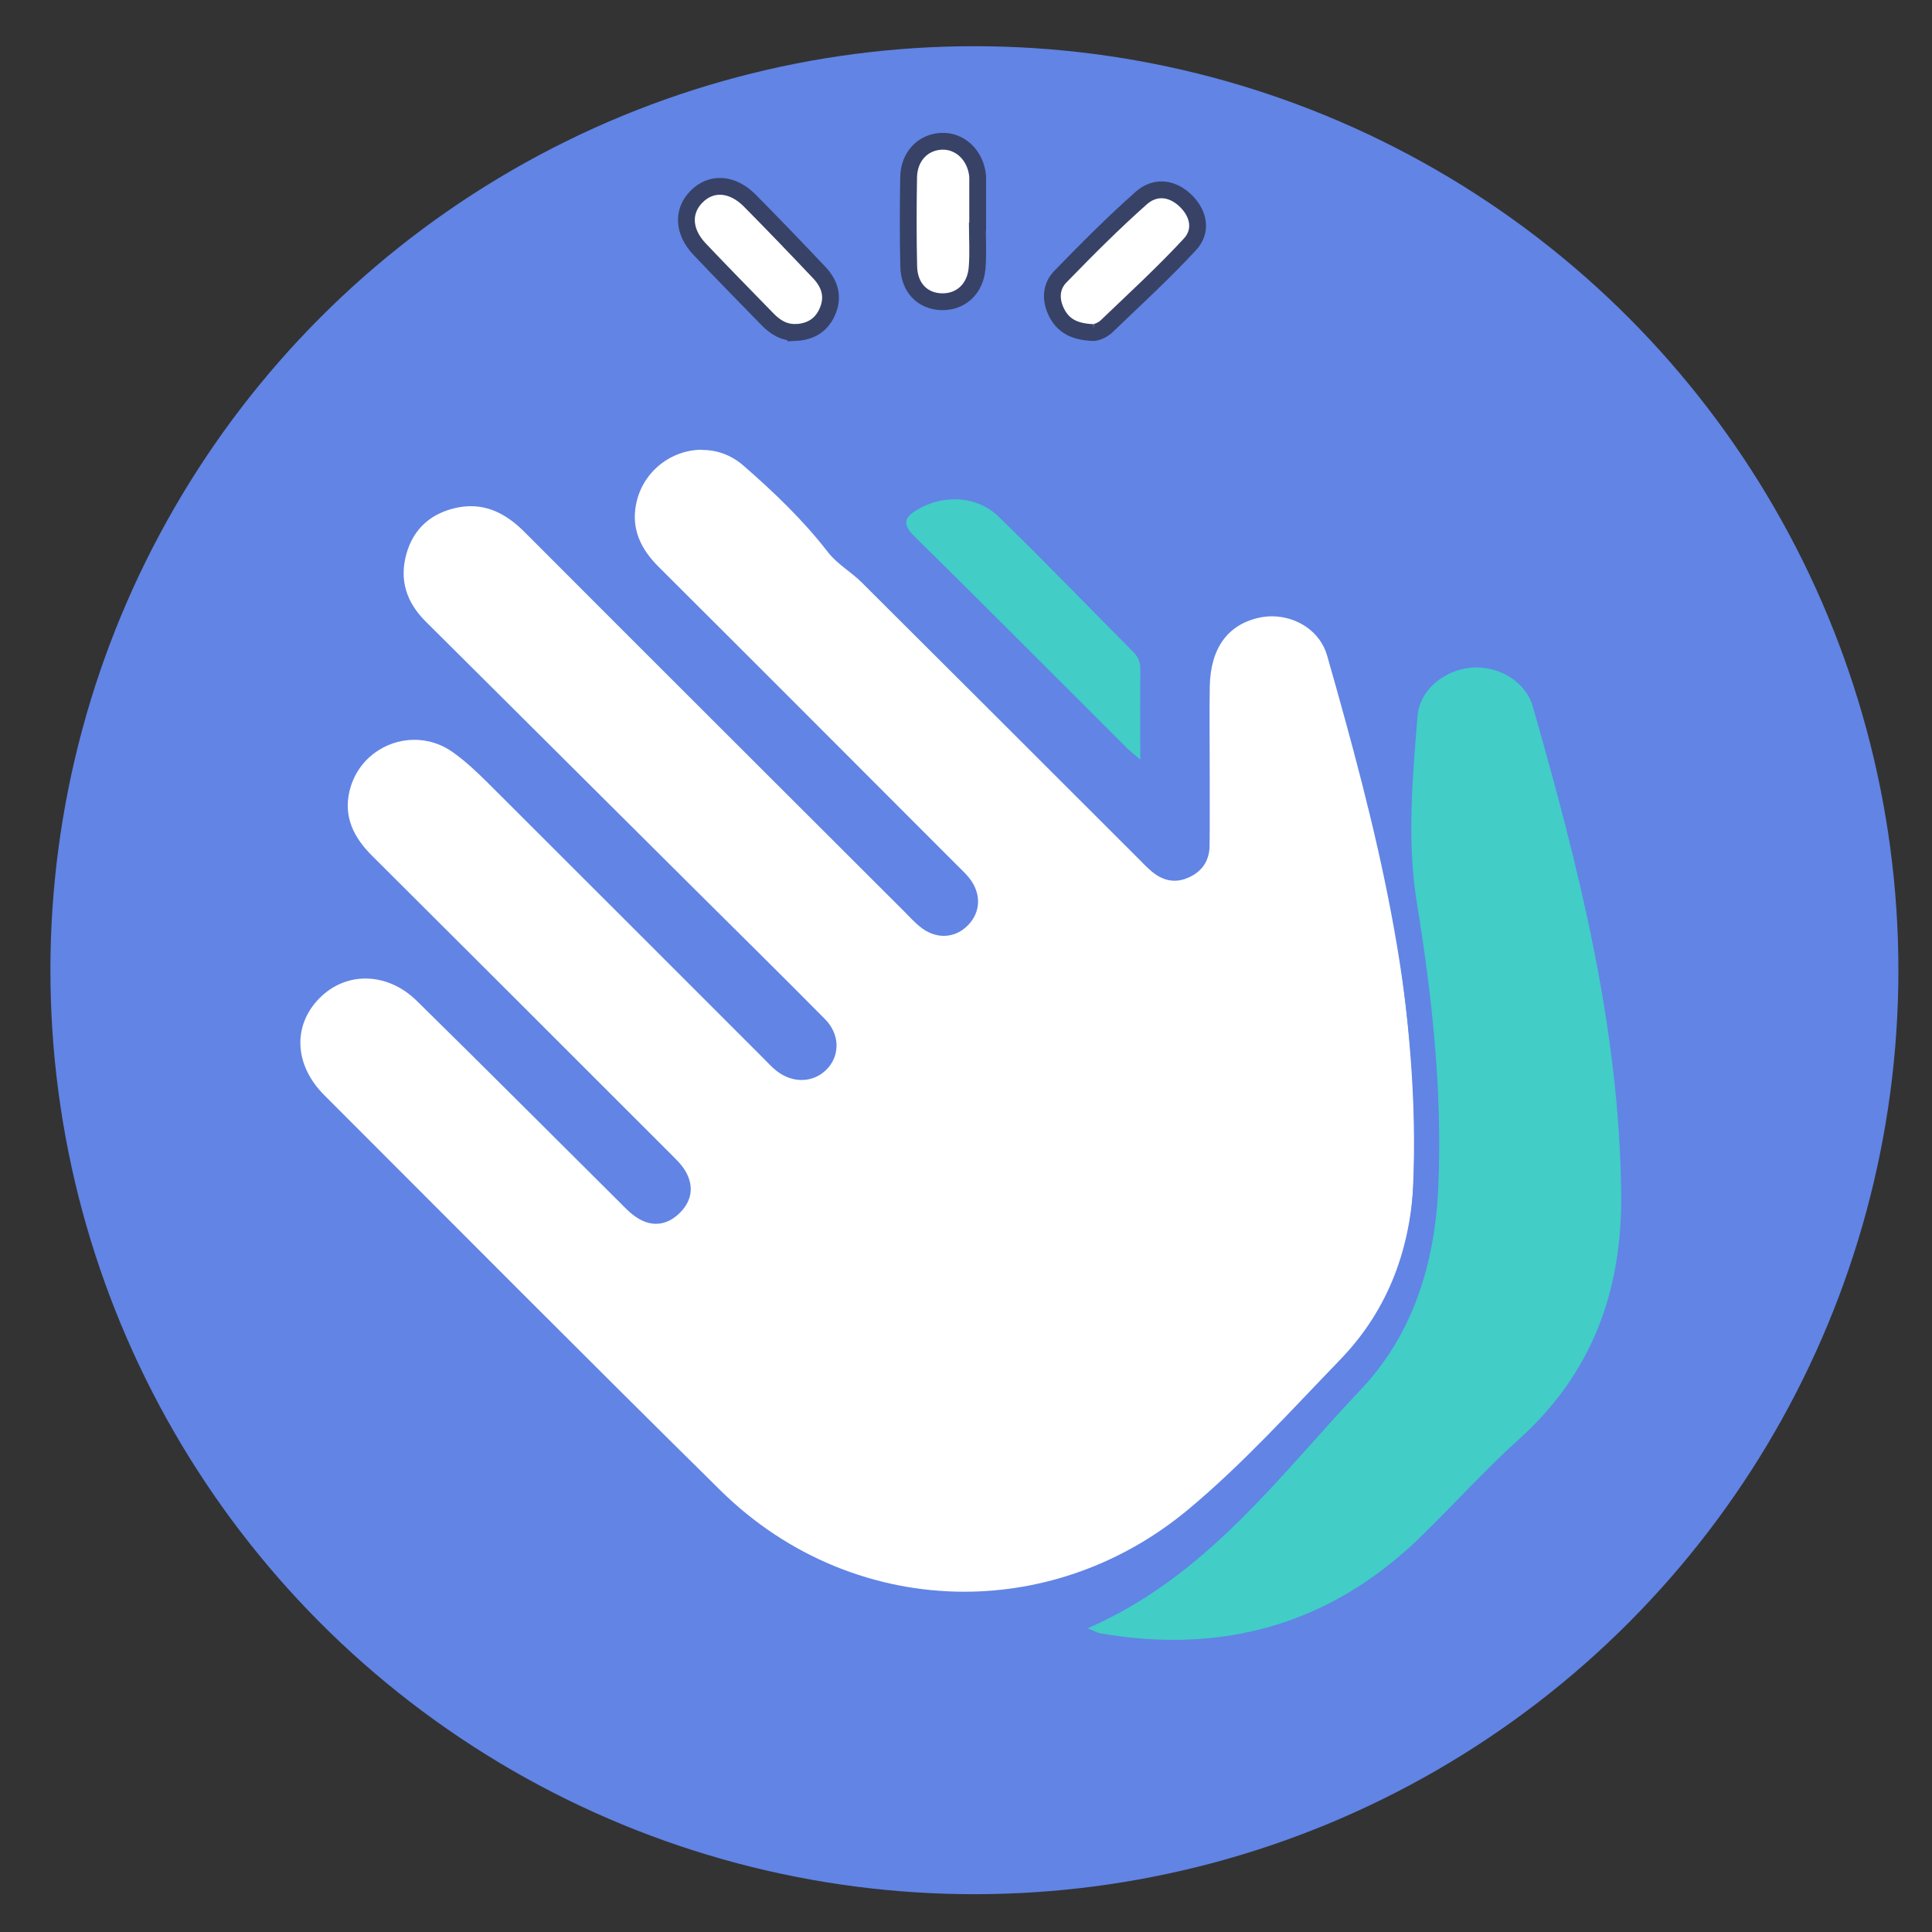 <?xml version="1.0" encoding="UTF-8"?>
<svg id="Layer_1" data-name="Layer 1" xmlns="http://www.w3.org/2000/svg" viewBox="0 0 230 230">
  <rect x="0" y="0" width="230" height="230" fill="#333333" stroke="none"/>
  <defs>
    <style>
      .cls-1 {
        fill: #6184E5;
      }

      .cls-1, .cls-2, .cls-3 {
        stroke-width: 0px;
      }

      .cls-2 {
        fill: #42cdc6;
      }

      .cls-4 {
        stroke: #374266;
        stroke-miterlimit: 10;
        stroke-width: 2px;
      }

      .cls-4, .cls-3 {
        fill: #fff;
      }
    </style>
  </defs>
  <circle class="cls-1" cx="116" cy="115.5" r="110"/>
  <g>
    <path class="cls-4" d="M94.77,39.57c-1.42.05-2.48-.61-3.42-1.58-2.7-2.79-5.43-5.54-8.09-8.36-1.95-2.07-2.04-4.5-.35-6.21,1.76-1.79,4.28-1.64,6.37.48,2.79,2.82,5.54,5.68,8.26,8.56,1.28,1.36,1.75,2.94.91,4.75-.73,1.57-2.01,2.28-3.68,2.37Z"/>
    <path class="cls-4" d="M130.14,39.59c-2.27-.09-3.54-.82-4.33-2.33-.79-1.53-.73-3.14.43-4.33,3.12-3.21,6.28-6.39,9.62-9.35,1.68-1.49,3.75-1.22,5.36.39,1.53,1.53,1.88,3.57.43,5.13-3.15,3.4-6.58,6.55-9.93,9.76-.55.52-1.35.75-1.59.73Z"/>
    <path class="cls-4" d="M116.35,26.5c0,1.81.12,3.63-.03,5.42-.21,2.49-1.95,4.05-4.21,4-2.28-.05-3.88-1.67-3.93-4.22-.08-3.53-.07-7.06-.01-10.59.04-2.48,1.7-4.2,3.92-4.29,2.18-.09,3.99,1.61,4.28,4,.02.17.02.34.02.52,0,1.72,0,3.44,0,5.17h-.04Z"/>
    <g>
      <path class="cls-3" d="M114.82,190.99c-11.23,0-21.93-4.44-30.12-12.52-11.99-11.82-24.08-23.93-35.77-35.64-3.79-3.8-7.59-7.6-11.39-11.4-4.16-4.16-4.39-9.78-.56-13.65,1.77-1.79,4.09-2.77,6.54-2.77,2.59,0,5.13,1.09,7.15,3.08,5.44,5.34,10.93,10.81,16.23,16.1,2.62,2.61,5.24,5.22,7.86,7.83l.34.34c.52.53,1.01,1.02,1.53,1.36.52.33,1.01.5,1.47.5.61,0,1.22-.31,1.82-.91.96-.98,1.07-1.98.36-3.16-.32-.53-.83-1.03-1.37-1.57l-.28-.28c-11.79-11.79-23.58-23.58-35.39-35.34-2.85-2.84-3.86-5.81-3.1-9.07,1-4.29,4.78-7.29,9.19-7.29,1.95,0,3.83.6,5.44,1.75,1.63,1.16,3.08,2.54,4.28,3.73,7.93,7.9,15.84,15.81,23.75,23.73l9.06,9.07.4.41c.39.4.76.78,1.14,1.07.63.49,1.33.75,2.03.75.77,0,1.48-.32,2-.91.96-1.08.85-2.63-.28-3.78-3.57-3.61-7.24-7.25-10.79-10.77-1.54-1.53-3.08-3.06-4.62-4.59l-32.14-31.99c-2.72-2.71-3.64-5.99-2.66-9.5.98-3.5,3.43-5.76,7.08-6.56.69-.15,1.38-.23,2.05-.23,2.65,0,5.09,1.15,7.46,3.53,11.79,11.82,23.61,23.62,35.43,35.41l9.66,9.65c.17.17.35.35.52.53.48.49.93.96,1.41,1.34.58.46,1.21.71,1.83.71.65,0,1.27-.28,1.79-.8,1.02-1.04,1.05-2.41.06-3.65-.3-.38-.67-.74-1.07-1.13l-.43-.42-8.04-8.04c-9.1-9.11-18.2-18.23-27.33-27.32-2.72-2.71-3.73-5.58-3.1-8.79.88-4.47,4.79-7.71,9.3-7.71,2.18,0,4.21.76,5.87,2.21,3.04,2.64,6.97,6.23,10.31,10.56.52.68,1.27,1.26,2.06,1.89.61.48,1.24.98,1.82,1.56,8.15,8.11,16.29,16.24,24.43,24.37l8.41,8.4.42.43c.39.4.77.78,1.16,1.11.61.52,1.19.77,1.77.77h0c.32,0,.65-.07,1-.22,1.14-.49,1.66-1.25,1.67-2.47.02-2.21.02-4.41.02-6.62,0,0,0-5.18,0-6.17,0-2.05-.02-4.09.02-6.14.09-5.28,2.62-8.71,7.13-9.67.58-.12,1.18-.19,1.78-.19,3.75,0,7.04,2.37,8.01,5.76,5.9,20.7,11.13,41.06,10.38,62.46-.32,9.16-3.41,16.84-9.18,22.8-1.16,1.2-2.31,2.4-3.46,3.61-4.65,4.88-9.45,9.92-14.73,14.32-7.86,6.55-17.67,10.16-27.64,10.16Z"/>
      <path class="cls-1" d="M83.58,53.56c1.7,0,3.43.57,4.89,1.84,3.63,3.15,7.13,6.5,10.11,10.35,1.08,1.4,2.74,2.32,4.01,3.59,10.96,10.91,21.89,21.84,32.83,32.77.55.55,1.08,1.12,1.67,1.62.84.71,1.76,1.12,2.74,1.12.51,0,1.04-.11,1.59-.35,1.68-.72,2.56-2.02,2.58-3.83.04-3.28,0-6.56.01-9.85,0-3.02-.04-6.05.01-9.07.08-4.6,2.15-7.42,5.94-8.23.49-.1.98-.15,1.47-.15,2.94,0,5.75,1.8,6.56,4.67,5.78,20.27,11.08,40.63,10.32,62-.29,8.35-2.92,15.77-8.76,21.82-5.88,6.08-11.57,12.4-18.07,17.82-7.87,6.56-17.3,9.81-26.68,9.81-10.49,0-20.93-4.06-29.06-12.09-15.81-15.59-31.45-31.34-47.15-47.04-3.58-3.59-3.77-8.28-.55-11.54,1.53-1.54,3.47-2.33,5.47-2.33,2.11,0,4.29.87,6.1,2.65,8.08,7.93,16.06,15.95,24.09,23.92.67.67,1.33,1.39,2.12,1.89.77.5,1.54.74,2.28.74,1.03,0,2.01-.47,2.89-1.36,1.43-1.46,1.63-3.22.57-4.98-.48-.8-1.21-1.46-1.87-2.13-11.79-11.79-23.58-23.58-35.39-35.34-2.15-2.14-3.42-4.59-2.7-7.67.89-3.8,4.23-6.14,7.73-6.14,1.56,0,3.15.46,4.57,1.47,1.47,1.04,2.81,2.3,4.09,3.57,10.95,10.92,21.88,21.86,32.81,32.79.55.55,1.07,1.14,1.68,1.61.92.71,1.95,1.06,2.95,1.06,1.17,0,2.29-.48,3.12-1.41,1.46-1.63,1.41-4.07-.33-5.83-5.1-5.16-10.27-10.25-15.42-15.37-10.71-10.66-21.43-21.33-32.14-31.99-2.26-2.25-3.15-4.91-2.28-8.03.85-3.03,2.95-4.84,5.95-5.49.6-.13,1.18-.19,1.73-.19,2.46,0,4.53,1.21,6.4,3.09,15.01,15.04,30.06,30.05,45.09,45.06.67.67,1.31,1.39,2.05,1.97.87.69,1.83,1.03,2.76,1.03,1.04,0,2.05-.42,2.86-1.25,1.55-1.57,1.63-3.78.17-5.63-.48-.61-1.07-1.13-1.61-1.68-11.78-11.79-23.56-23.6-35.37-35.37-2.1-2.09-3.27-4.46-2.69-7.44.78-3.97,4.26-6.5,7.83-6.5M83.58,50.56c-5.23,0-9.76,3.75-10.77,8.92-.72,3.69.46,7.1,3.51,10.14,9.1,9.07,18.34,18.32,27.27,27.27l8.09,8.1c.15.15.29.29.44.43.36.35.7.68.94.99.75.95.26,1.45.05,1.67-.35.35-.63.35-.72.35-.27,0-.58-.13-.89-.38-.41-.32-.82-.75-1.27-1.21-.18-.18-.35-.36-.53-.54l-9.8-9.79c-11.57-11.55-23.54-23.5-35.29-35.27-2.66-2.67-5.45-3.97-8.52-3.97-.78,0-1.57.09-2.37.26-4.17.91-7.08,3.61-8.2,7.62-1.14,4.06-.08,7.85,3.05,10.96l14.49,14.42,17.65,17.57c1.53,1.52,3.06,3.04,4.6,4.56,3.55,3.53,7.23,7.17,10.8,10.79.58.59.67,1.23.23,1.72-.24.27-.54.41-.89.41-.36,0-.75-.15-1.11-.43-.3-.23-.64-.58-.99-.94-.14-.14-.28-.28-.41-.42l-8.92-8.92c-7.96-7.96-15.92-15.93-23.9-23.87-1.24-1.24-2.75-2.67-4.47-3.89-1.87-1.32-4.05-2.02-6.31-2.02-5.11,0-9.49,3.48-10.65,8.45-.88,3.76.3,7.29,3.5,10.48,11.42,11.38,22.78,22.74,35.39,35.34l.29.28c.47.47.92.91,1.14,1.28.35.59.33.85-.15,1.33-.14.14-.48.46-.74.46-.16,0-.4-.1-.66-.26-.38-.25-.82-.69-1.28-1.16l-.34-.34c-2.63-2.61-5.25-5.22-7.87-7.83-5.31-5.29-10.79-10.76-16.24-16.1-2.3-2.26-5.22-3.51-8.2-3.51s-5.56,1.14-7.61,3.22c-4.38,4.43-4.14,11.06.57,15.77,3.78,3.78,7.56,7.56,11.33,11.34,11.71,11.73,23.83,23.86,35.83,35.71,8.47,8.35,19.54,12.95,31.17,12.95,10.32,0,20.48-3.73,28.6-10.51,5.35-4.46,10.18-9.53,14.86-14.44,1.15-1.2,2.29-2.41,3.45-3.6,6.03-6.24,9.26-14.25,9.6-23.79.76-21.62-4.5-42.1-10.43-62.92-1.15-4.03-5.03-6.85-9.45-6.85-.7,0-1.41.07-2.09.22-5.18,1.1-8.21,5.15-8.32,11.11-.04,2.07-.03,4.15-.02,6.17,0,.98,0,1.96,0,2.95,0,1.06,0,2.13,0,3.19,0,2.18,0,4.43-.02,6.63,0,.62-.17.85-.76,1.11-.16.07-.3.1-.41.1-.26,0-.58-.23-.81-.42-.33-.28-.68-.64-1.05-1.01-.14-.15-.29-.29-.43-.44l-8.33-8.32c-8.03-8.02-16.32-16.31-24.5-24.45-.65-.64-1.31-1.17-1.96-1.67-.72-.56-1.39-1.1-1.8-1.63-3.43-4.43-7.42-8.09-10.52-10.77-1.94-1.69-4.31-2.58-6.85-2.58h0Z"/>
    </g>
    <g>
      <path class="cls-2" d="M139.7,196.72c-2.9,0-5.93-.27-9.01-.8-.39-.07-.68-.2-1.06-.38-.18-.08-.41-.19-.72-.32l-3.25-1.35,3.22-1.41c11.1-4.84,18.82-13.47,26.3-21.81,1.86-2.07,3.78-4.22,5.72-6.27,5.45-5.76,8.42-13.57,8.82-23.22.41-9.76-.37-20.08-2.54-33.46-1.18-7.27-.58-14.67,0-21.83l.06-.74c.3-3.72,3.65-6.79,7.8-7.15.25-.02.5-.03.75-.03,3.82,0,7.17,2.37,8.13,5.77,5.22,18.3,10.33,37.87,10.56,58.27.15,12.68-4,22.65-12.69,30.47-2.43,2.19-4.77,4.59-7.03,6.91-1.52,1.56-3.1,3.18-4.7,4.73-8.63,8.36-18.85,12.6-30.39,12.6Z"/>
      <path class="cls-1" d="M175.8,79.46c2.98,0,5.88,1.83,6.69,4.68,5.4,18.94,10.28,37.97,10.51,57.88.14,11.63-3.43,21.45-12.19,29.34-4.1,3.69-7.8,7.83-11.77,11.68-8.51,8.25-18.34,12.18-29.34,12.18-2.84,0-5.76-.26-8.75-.78-.31-.05-.6-.24-1.46-.6,14.2-6.2,22.72-18.08,32.51-28.42,6.25-6.6,8.85-15.11,9.23-24.19.48-11.35-.74-22.56-2.56-33.76-1.19-7.34-.52-14.82.08-22.21.26-3.18,3.22-5.5,6.43-5.78.21-.02.41-.03.62-.03M175.8,76.46c-.29,0-.59.01-.87.04-4.87.42-8.81,4.08-9.17,8.52l-.06.74c-.59,7.25-1.2,14.74.01,22.19,2.15,13.27,2.93,23.5,2.52,33.15-.39,9.28-3.22,16.77-8.41,22.25-1.96,2.07-3.89,4.22-5.75,6.3-7.7,8.6-14.98,16.72-25.78,21.43l-6.45,2.81,6.5,2.7c.29.12.5.22.67.3.42.19.85.39,1.43.49,3.16.55,6.28.82,9.26.82,11.94,0,22.51-4.38,31.43-13.02,1.62-1.57,3.2-3.19,4.73-4.76,2.24-2.3,4.57-4.69,6.96-6.84,9.02-8.13,13.34-18.47,13.18-31.61-.24-20.59-5.38-40.27-10.62-58.67-1.15-4.04-5.09-6.86-9.58-6.86h0Z"/>
    </g>
    <g>
      <path class="cls-2" d="M134.78,91.57c-.3-.25-.54-.46-.74-.62-.39-.33-.66-.55-.9-.8-2.36-2.36-4.72-4.72-7.08-7.08-5.95-5.95-12.11-12.11-18.21-18.12-.7-.69-1.6-1.75-1.44-3.05.16-1.27,1.22-2.04,2.13-2.57,1.56-.91,3.33-1.39,5.11-1.39,2.41,0,4.65.89,6.31,2.5,3.65,3.54,7.27,7.22,10.77,10.78,1.77,1.8,3.54,3.59,5.31,5.38.84.85,1.25,1.88,1.24,3.15-.03,2.42-.02,4.84-.02,7.49v6.45s-2.47-2.12-2.47-2.12Z"/>
      <path class="cls-1" d="M113.64,59.44c1.92,0,3.81.66,5.26,2.08,5.44,5.29,10.71,10.76,16.06,16.14.59.6.81,1.25.8,2.08-.04,3.36-.01,6.72-.01,10.69-.82-.7-1.22-1-1.56-1.34-8.43-8.41-16.82-16.86-25.3-25.21-1.52-1.5-1.27-2.28.39-3.25,1.33-.78,2.85-1.19,4.36-1.19M113.64,56.44h0c-2.05,0-4.08.55-5.87,1.59-.71.41-2.59,1.51-2.86,3.68-.27,2.19,1.34,3.78,1.88,4.31,6.08,5.98,12.22,12.12,18.15,18.06,2.38,2.38,4.76,4.76,7.14,7.13.31.31.62.57,1.01.89.2.16.43.36.72.61l4.95,4.24v-9.71c0-2.6-.01-5.06.01-7.47.02-1.67-.55-3.09-1.67-4.23-1.77-1.78-3.53-3.57-5.3-5.36-3.51-3.57-7.14-7.26-10.8-10.81-1.94-1.89-4.55-2.92-7.36-2.92h0Z"/>
    </g>
  </g>
</svg>